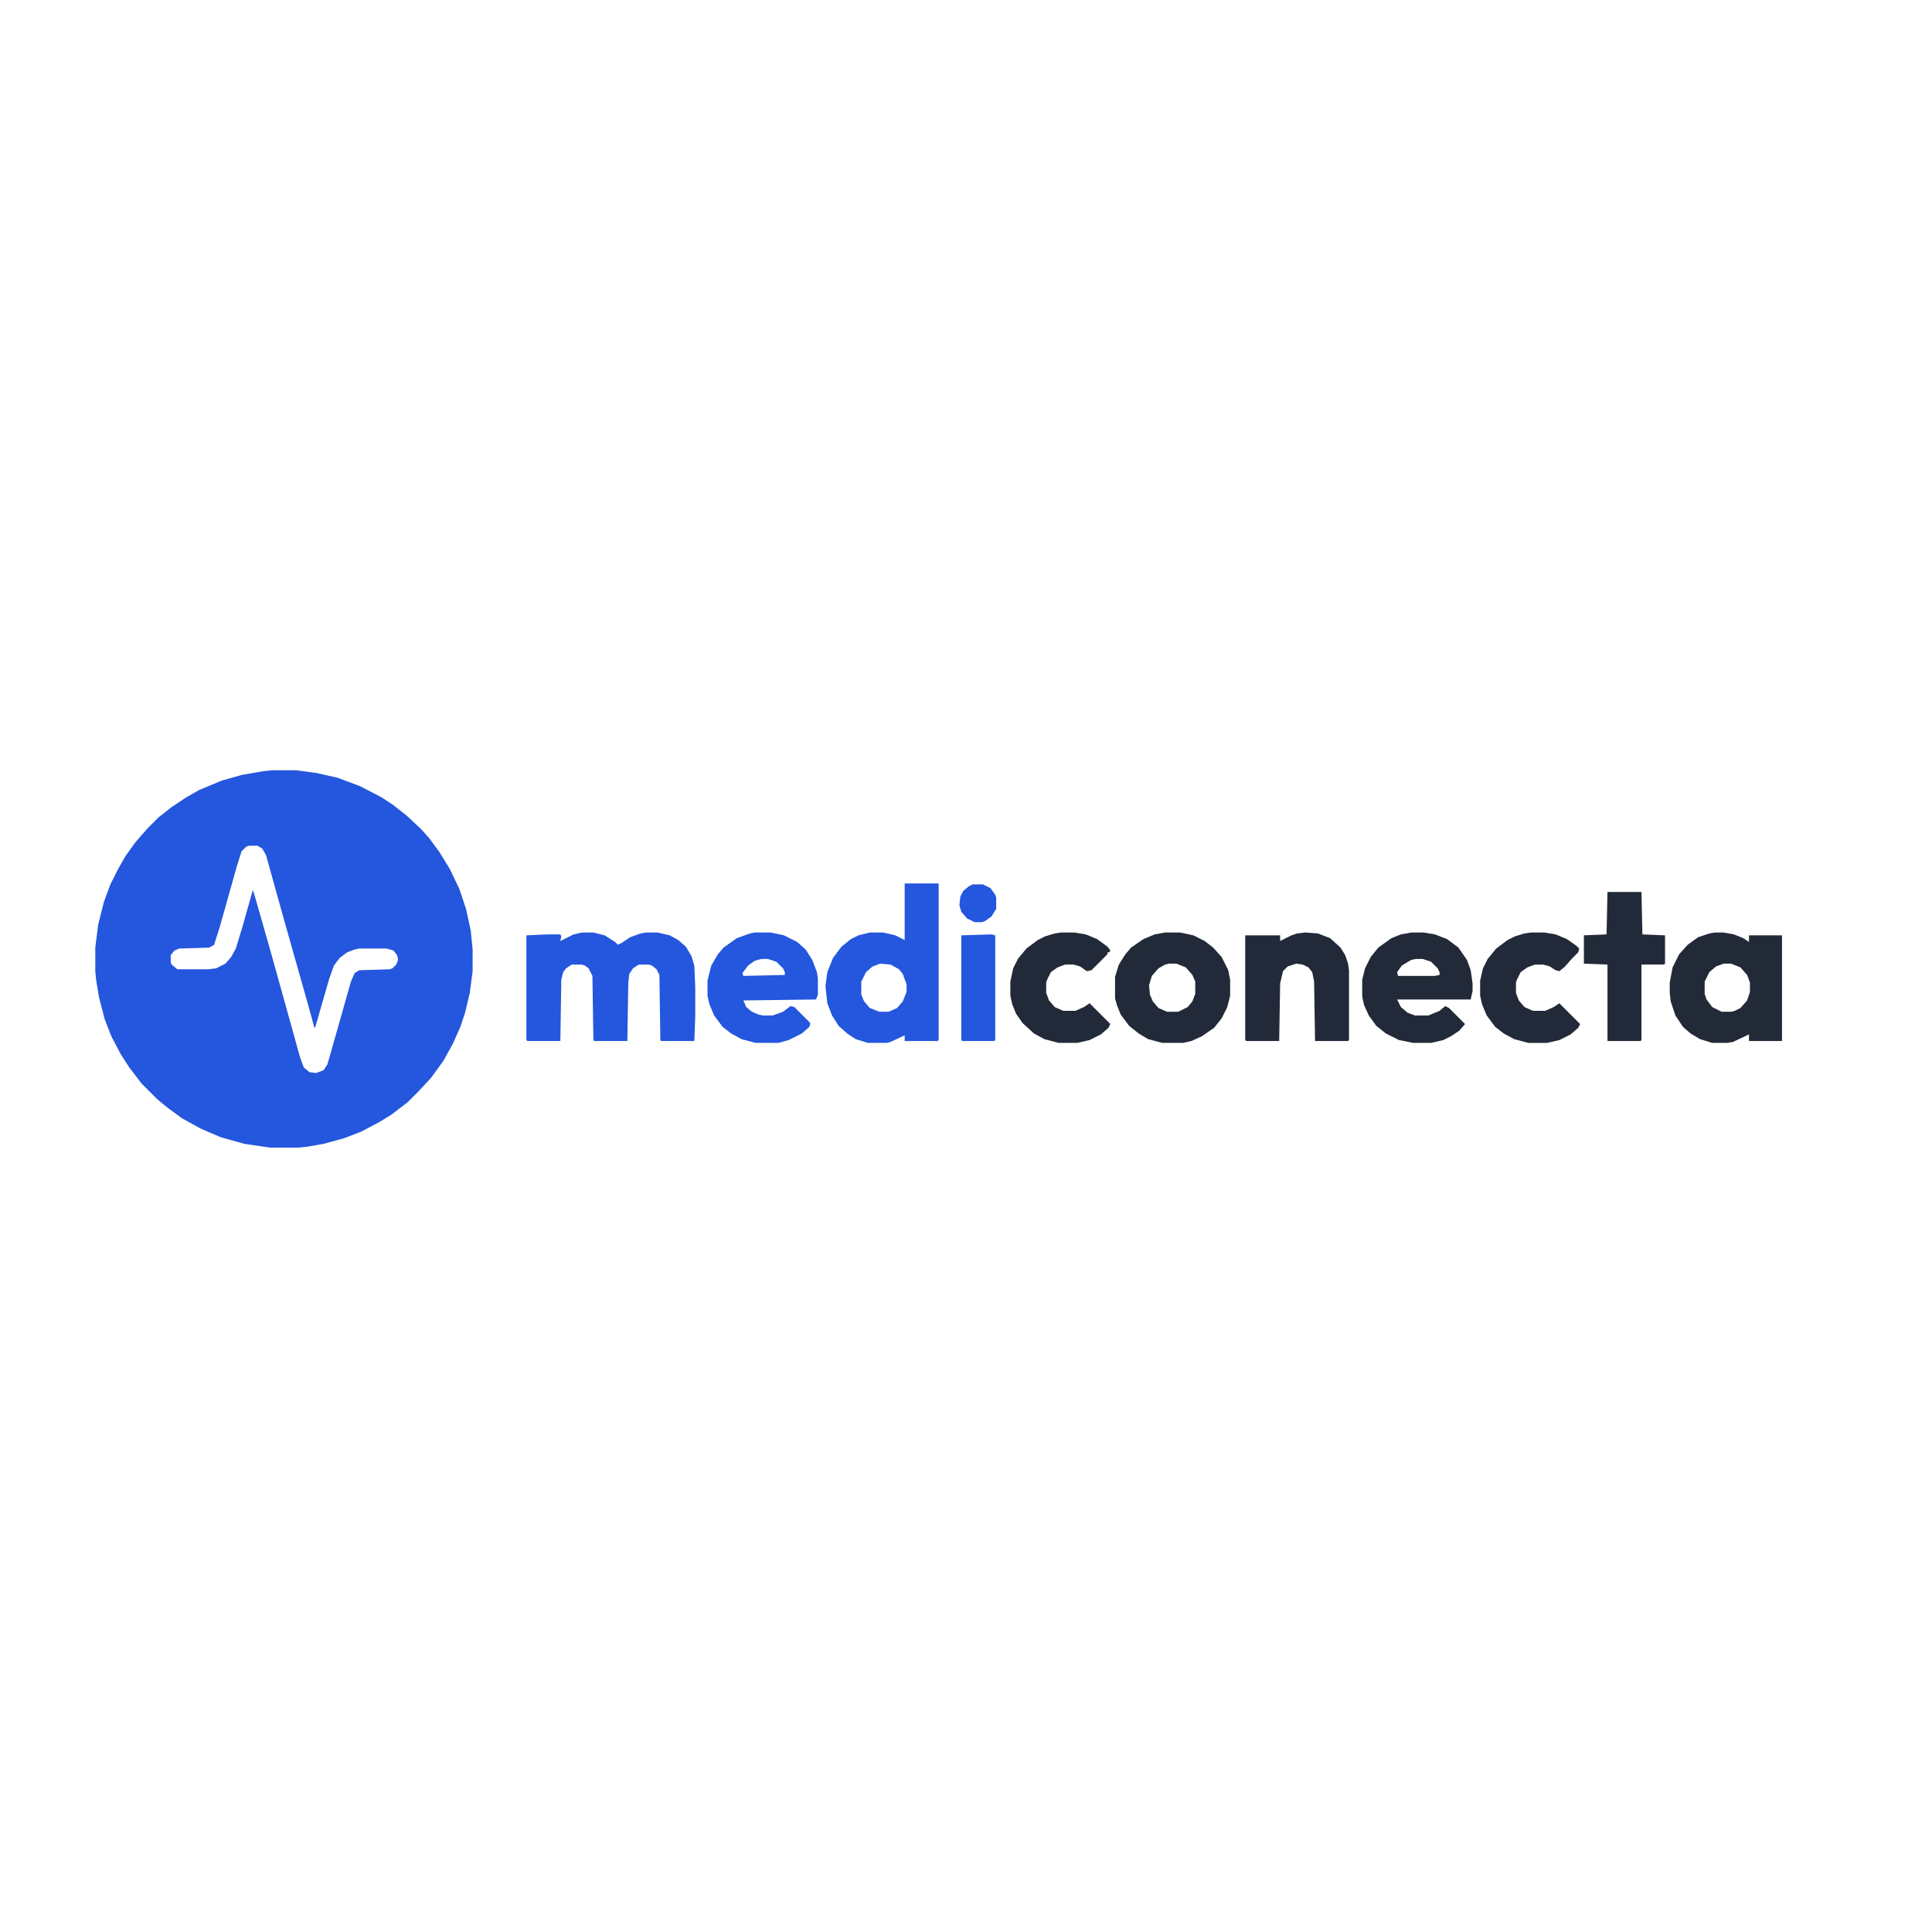 <?xml version="1.0" encoding="UTF-8"?>
<svg version="1.1" viewBox="0 0 2048 519" width="1280" height="1280" xmlns="http://www.w3.org/2000/svg">
<path transform="translate(0)" d="m0 0h2048v519h-2048z" fill="#FEFFFE"/>
<path transform="translate(289,52)" d="m0 0h25l22 3 22 5 24 9 23 12 12 8 14 11 15 14 9 10 11 15 11 18 10 21 7 21 5 23 2 20v23l-3 23-5 21-5 15-8 18-10 18-13 18-14 15-11 11-17 13-13 8-19 10-18 7-22 6-17 3-10 1h-30l-27-4-25-7-21-9-20-11-15-11-11-9-17-17-13-17-9-14-10-19-7-18-6-23-3-18-1-10v-25l3-24 6-24 7-19 8-16 8-14 10-14 13-15 12-12 14-11 15-10 14-8 24-10 21-6 23-4z" fill="#2456DE"/>
<path transform="translate(959,172)" d="m0 0h36v166l-1 1h-35v-6l-15 7-4 1h-20l-13-4-9-6-9-8-7-11-5-13-2-18 2-15 6-15 9-12 10-8 8-4 12-3h14l13 3 10 5z" fill="#2456DE"/>
<path transform="translate(617,224)" d="m0 0h12l12 3 11 7 3 3 4-2 9-6 11-4 6-1h12l13 3 9 5 8 7 6 10 3 10 1 23v31l-1 26h-35l-1-1-1-69-3-6-5-4-3-1h-11l-6 4-4 6-1 10-1 61h-35l-1-1-1-68-4-8-4-3-3-1h-11l-6 4-3 4-2 8-1 65h-35l-1-1v-111l22-1h14l1 2-1 5 14-7z" fill="#2456DE"/>
<path transform="translate(1818,224)" d="m0 0h9l11 2 10 4 6 4v-7h35v112h-35v-7l-17 8-6 1h-16l-13-4-10-6-8-7-8-12-5-15-1-9v-11l3-16 7-14 9-10 11-8 12-4z" fill="#222A38"/>
<path transform="translate(264,132)" d="m0 0h9l5 3 4 7 17 61 11 39 17 60 6 22 1 1 15-52 5-14 6-8 8-6 8-3 5-1h29l7 2 4 5 1 5-2 5-4 4-3 1-32 1-5 3-4 9-13 46-12 42-4 6-8 3-7-1-6-5-4-11-15-54-17-61-16-56-2-6-11 39-7 23-5 9-6 7-10 5-8 1h-33l-6-5-1-2v-8l4-5 5-2 32-1 5-3 6-19 18-64 5-16 5-5z" fill="#FEFFFE"/>
<path transform="translate(1235,224)" d="m0 0h16l14 3 12 6 9 7 9 10 7 14 2 10v17l-3 12-6 12-8 10-13 9-11 5-9 2h-22l-15-4-10-6-10-8-9-12-4-10-2-7v-23l4-13 7-11 6-7 13-9 12-5z" fill="#222A39"/>
<path transform="translate(800,224)" d="m0 0h17l14 3 14 7 9 8 7 11 5 13 1 7v17l-2 5-77 1 3 7 6 5 7 3 5 1h10l11-4 8-6 4 1 17 17-1 4-8 7-14 7-11 3h-24l-15-4-11-6-9-7-9-12-5-12-2-9v-16l4-16 7-12 6-7 14-10 14-5z" fill="#2456DE"/>
<path transform="translate(1496,224)" d="m0 0h13l12 2 13 5 12 9 9 13 4 11 2 14v8l-2 9h-78l4 8 7 6 8 3h14l12-5 6-5 4 2 17 17-6 7-9 6-8 4-13 3h-19l-15-3-14-7-10-8-8-11-5-11-2-9v-18l3-12 6-12 8-10 14-10 10-4z" fill="#222A39"/>
<path transform="translate(1384,224)" d="m0 0 13 1 13 5 11 10 5 8 3 9 1 7v74l-1 1h-35l-1-63-2-10-4-5-6-3-7-1-9 3-5 5-3 13-1 61h-35l-1-1v-111h37v6l12-6 6-2z" fill="#222A3A"/>
<path transform="translate(1704,181)" d="m0 0h36l1 45 24 1v30l-1 1h-24v80l-1 1h-35v-81l-25-1v-30l24-1z" fill="#222A39"/>
<path transform="translate(1125,224)" d="m0 0h14l12 2 12 5 11 8 3 4-1 2h-2v2l-17 17-5 1-7-5-7-2h-9l-8 3-7 5-4 8-1 3v11l3 8 6 7 9 4h13l9-4 6-4 22 22-2 4-8 7-12 6-13 3h-20l-15-4-11-6-12-11-7-10-4-10-2-9v-15l3-14 5-10 9-11 12-9 8-4 10-3z" fill="#222A39"/>
<path transform="translate(1623,224)" d="m0 0h14l12 2 12 5 10 7 3 3-1 4-7 7-7 8-6 5-4-1-6-4-7-2h-9l-8 3-7 5-4 8-1 3v11l3 8 6 7 9 4h13l9-4 6-4 22 22-2 4-8 7-12 6-13 3h-20l-15-4-11-6-9-7-9-12-5-12-2-9v-16l3-13 5-10 9-11 12-9 8-4 10-3z" fill="#222A39"/>
<path transform="translate(1051,226)" d="m0 0 4 1v111l-1 1h-34l-1-1v-111z" fill="#2456DE"/>
<path transform="translate(1239,257)" d="m0 0h8l10 4 7 8 3 7v13l-3 8-5 6-10 5h-12l-9-4-6-7-3-7-1-10 3-10 7-8 7-4z" fill="#FEFFFE"/>
<path transform="translate(1827,257)" d="m0 0h8l10 4 7 8 3 8v10l-3 9-7 8-6 3-4 1h-10l-10-5-6-8-2-6v-13l5-10 7-6z" fill="#FEFFFE"/>
<path transform="translate(933,257)" d="m0 0 11 1 9 5 4 5 4 11v8l-4 10-6 7-9 4h-10l-10-4-6-7-3-7v-14l5-10 7-6z" fill="#FEFFFE"/>
<path transform="translate(1031,173)" d="m0 0h11l8 4 5 7 1 3v12l-5 8-7 5-3 1h-8l-8-4-6-7-2-7 1-9 3-6 6-5z" fill="#2456DE"/>
<path transform="translate(1501,252)" d="m0 0h7l9 3 7 7 2 4v3l-5 1h-39l-1-4 5-7 10-6z" fill="#FEFFFE"/>
<path transform="translate(807,252)" d="m0 0h7l9 3 7 7 2 4v3l-44 1-1-3 6-8 7-5z" fill="#FEFFFE"/>
</svg>
